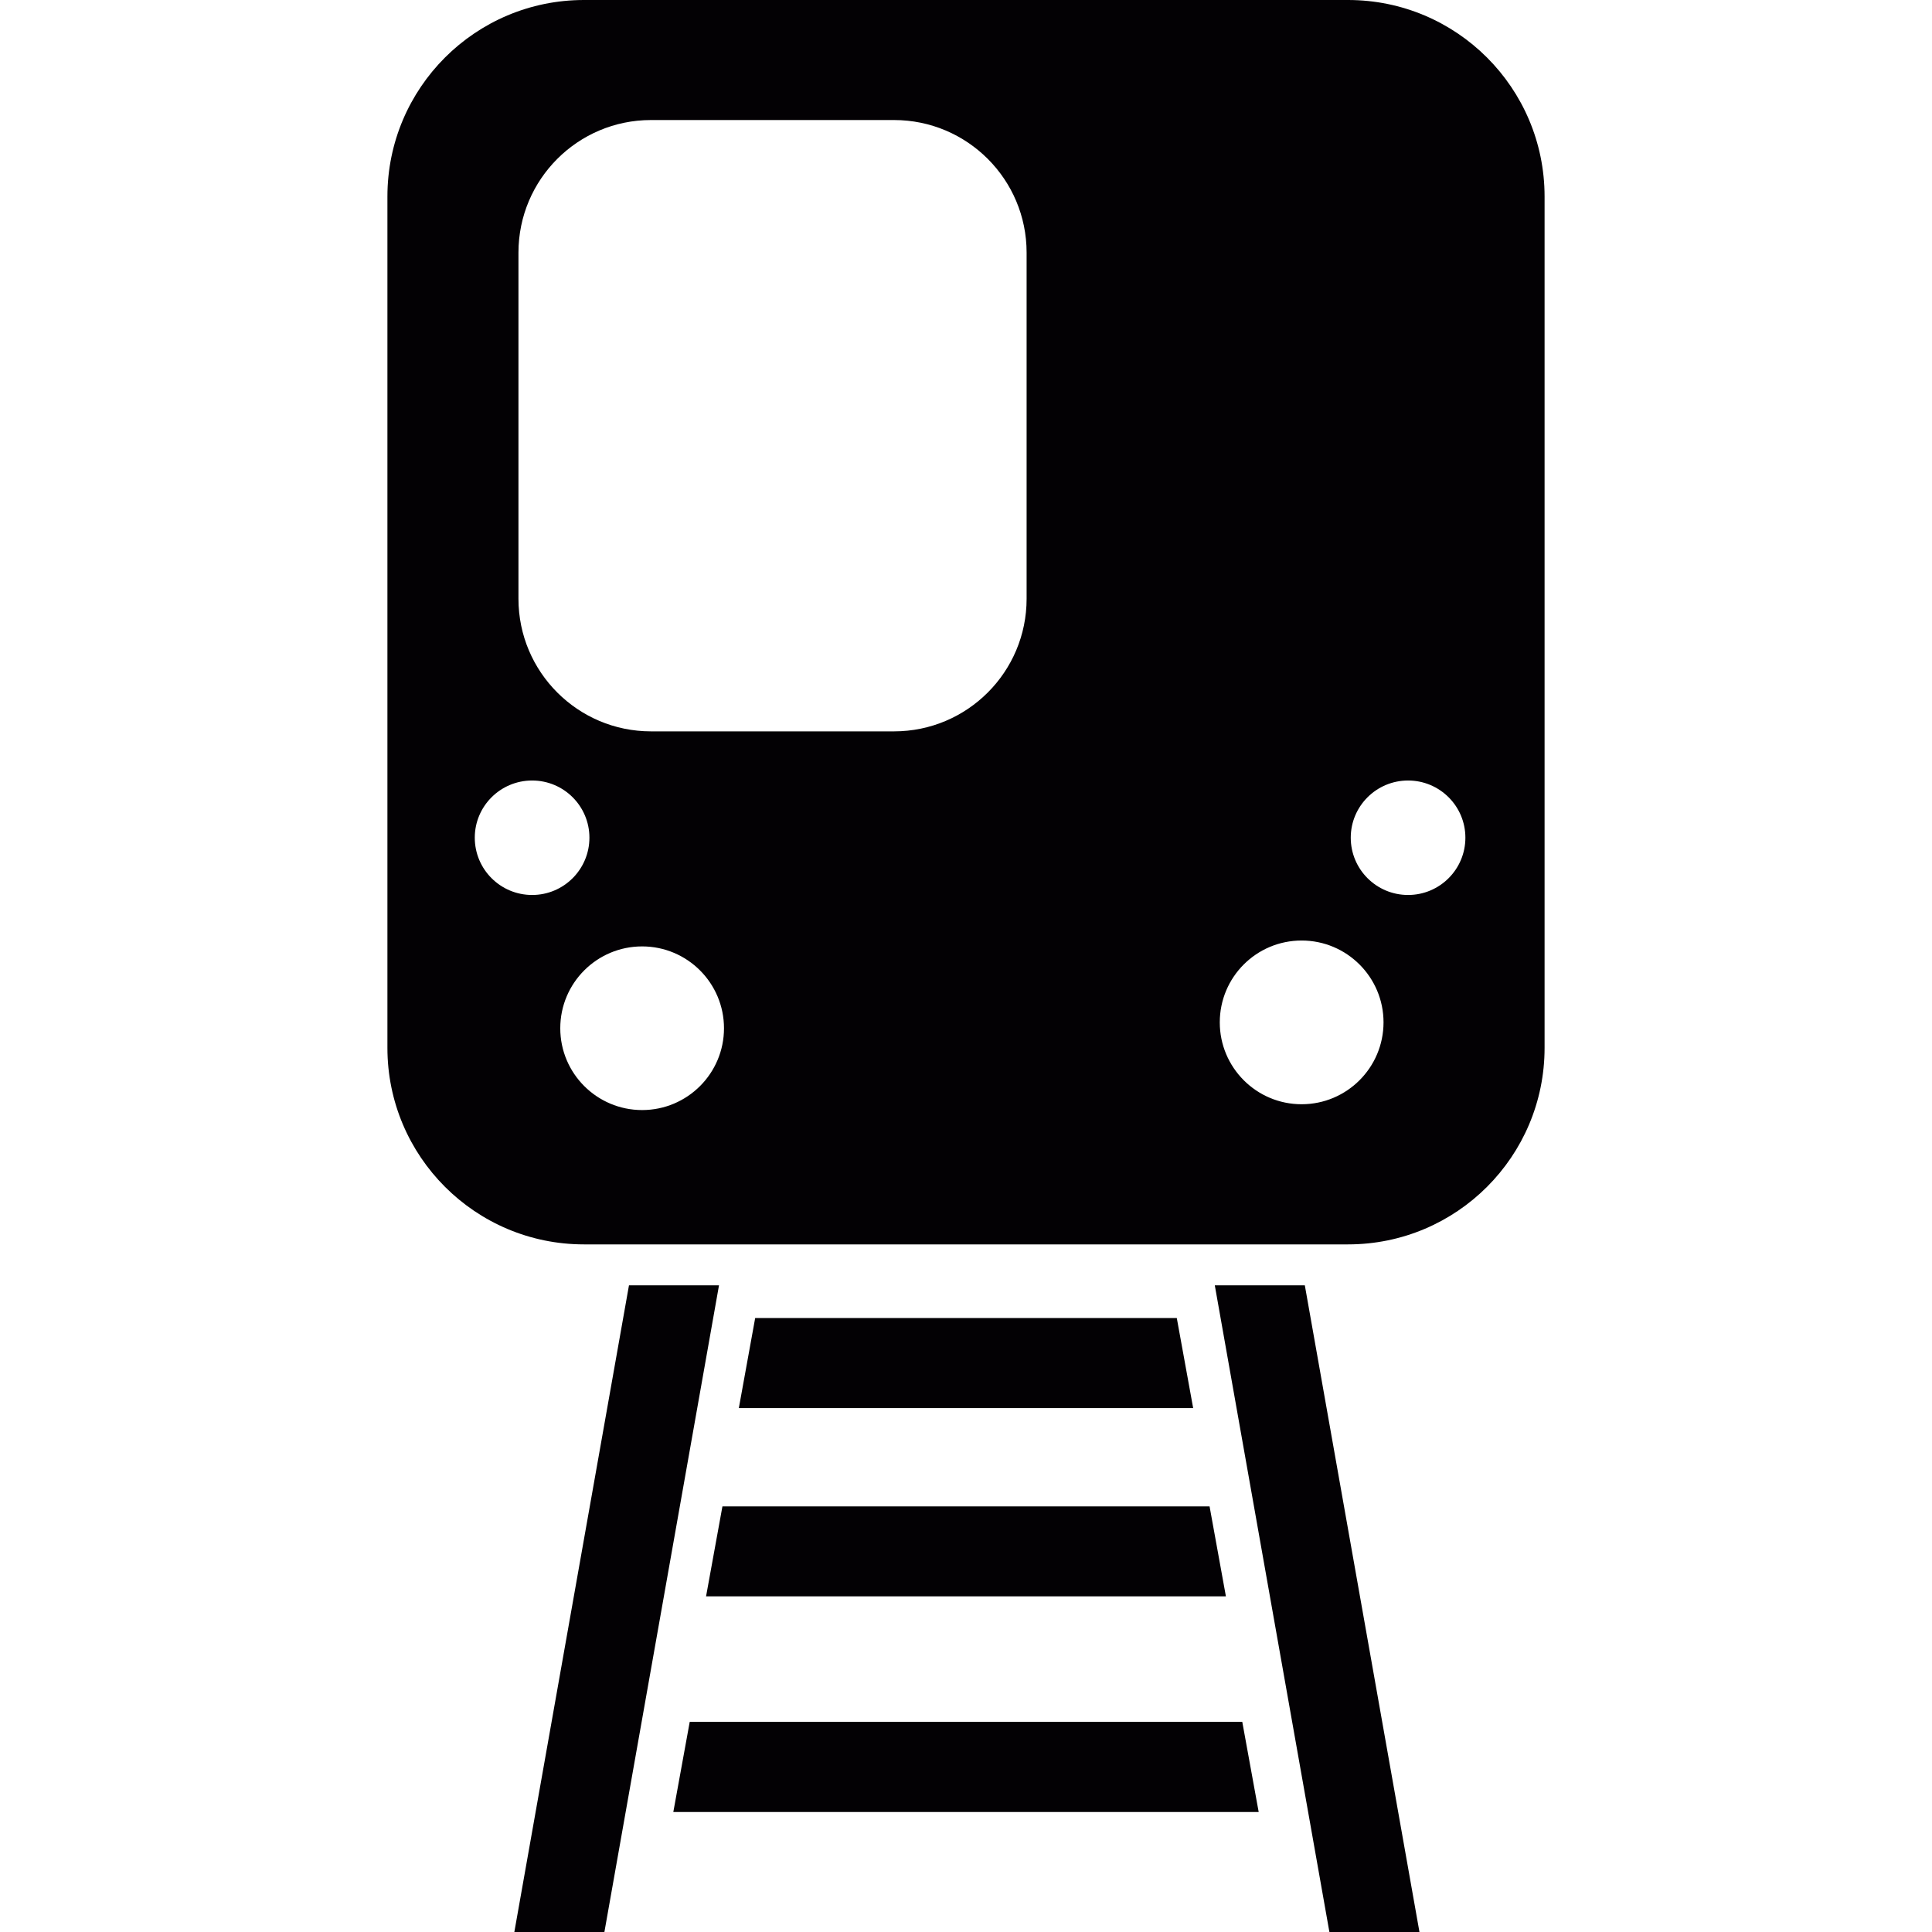 <?xml version="1.0" encoding="iso-8859-1"?>
<!-- Generator: Adobe Illustrator 18.1.1, SVG Export Plug-In . SVG Version: 6.00 Build 0)  -->
<svg version="1.1" id="Capa_1" xmlns="http://www.w3.org/2000/svg" xmlns:xlink="http://www.w3.org/1999/xlink" x="0px" y="0px"
	 viewBox="0 0 55.818 55.818" style="enable-background:new 0 0 55.818 55.818;" xml:space="preserve">
<g>
	<g>
		<path style="fill:#030104;" d="M38.947,0H16.871c-3.135,0-5.678,2.54-5.678,5.677v24.597c0,3.137,2.543,5.678,5.678,5.678h22.076
			c3.136,0,5.678-2.541,5.678-5.678V5.677C44.624,2.54,42.082,0,38.947,0z M13.717,24.202c0-0.912,0.742-1.652,1.657-1.652
			c0.915,0,1.655,0.74,1.655,1.652c0,0.914-0.741,1.655-1.655,1.655C14.458,25.857,13.717,25.116,13.717,24.202z M18.552,32.071
			c-1.306,0-2.365-1.059-2.365-2.363c0-1.308,1.059-2.365,2.365-2.365c1.305,0,2.365,1.059,2.365,2.365
			C20.917,31.013,19.857,32.071,18.552,32.071z M29.66,17.3c0,2.114-1.715,3.83-3.83,3.83h-7.022c-2.114,0-3.829-1.716-3.829-3.83
			V7.298c0-2.114,1.715-3.83,3.829-3.83h7.022c2.115,0,3.83,1.716,3.83,3.83V17.3z M37.606,31.903c-1.307,0-2.365-1.061-2.365-2.365
			c0-1.308,1.058-2.365,2.365-2.365c1.306,0,2.366,1.059,2.366,2.365C39.971,30.843,38.912,31.903,37.606,31.903z M40.681,25.857
			c-0.915,0-1.656-0.741-1.656-1.655c0-0.912,0.742-1.652,1.656-1.652c0.915,0,1.656,0.74,1.656,1.652
			C42.337,25.116,41.596,25.857,40.681,25.857z"/>
		<polygon style="fill:#030104;" points="21.818,38.08 21.346,40.681 34.472,40.681 33.999,38.08 		"/>
		<polygon style="fill:#030104;" points="18.172,37.134 14.86,55.818 17.462,55.818 20.773,37.134 		"/>
		<polygon style="fill:#030104;" points="35.097,37.134 38.408,55.818 41.01,55.818 37.698,37.134 		"/>
		<polygon style="fill:#030104;" points="20.399,46.121 35.418,46.121 34.946,43.521 20.872,43.521 		"/>
		<polygon style="fill:#030104;" points="19.927,49.747 19.453,52.351 36.365,52.351 35.891,49.747 		"/>
	</g>
</g>
<g>
</g>
<g>
</g>
<g>
</g>
<g>
</g>
<g>
</g>
<g>
</g>
<g>
</g>
<g>
</g>
<g>
</g>
<g>
</g>
<g>
</g>
<g>
</g>
<g>
</g>
<g>
</g>
<g>
</g>
</svg>
